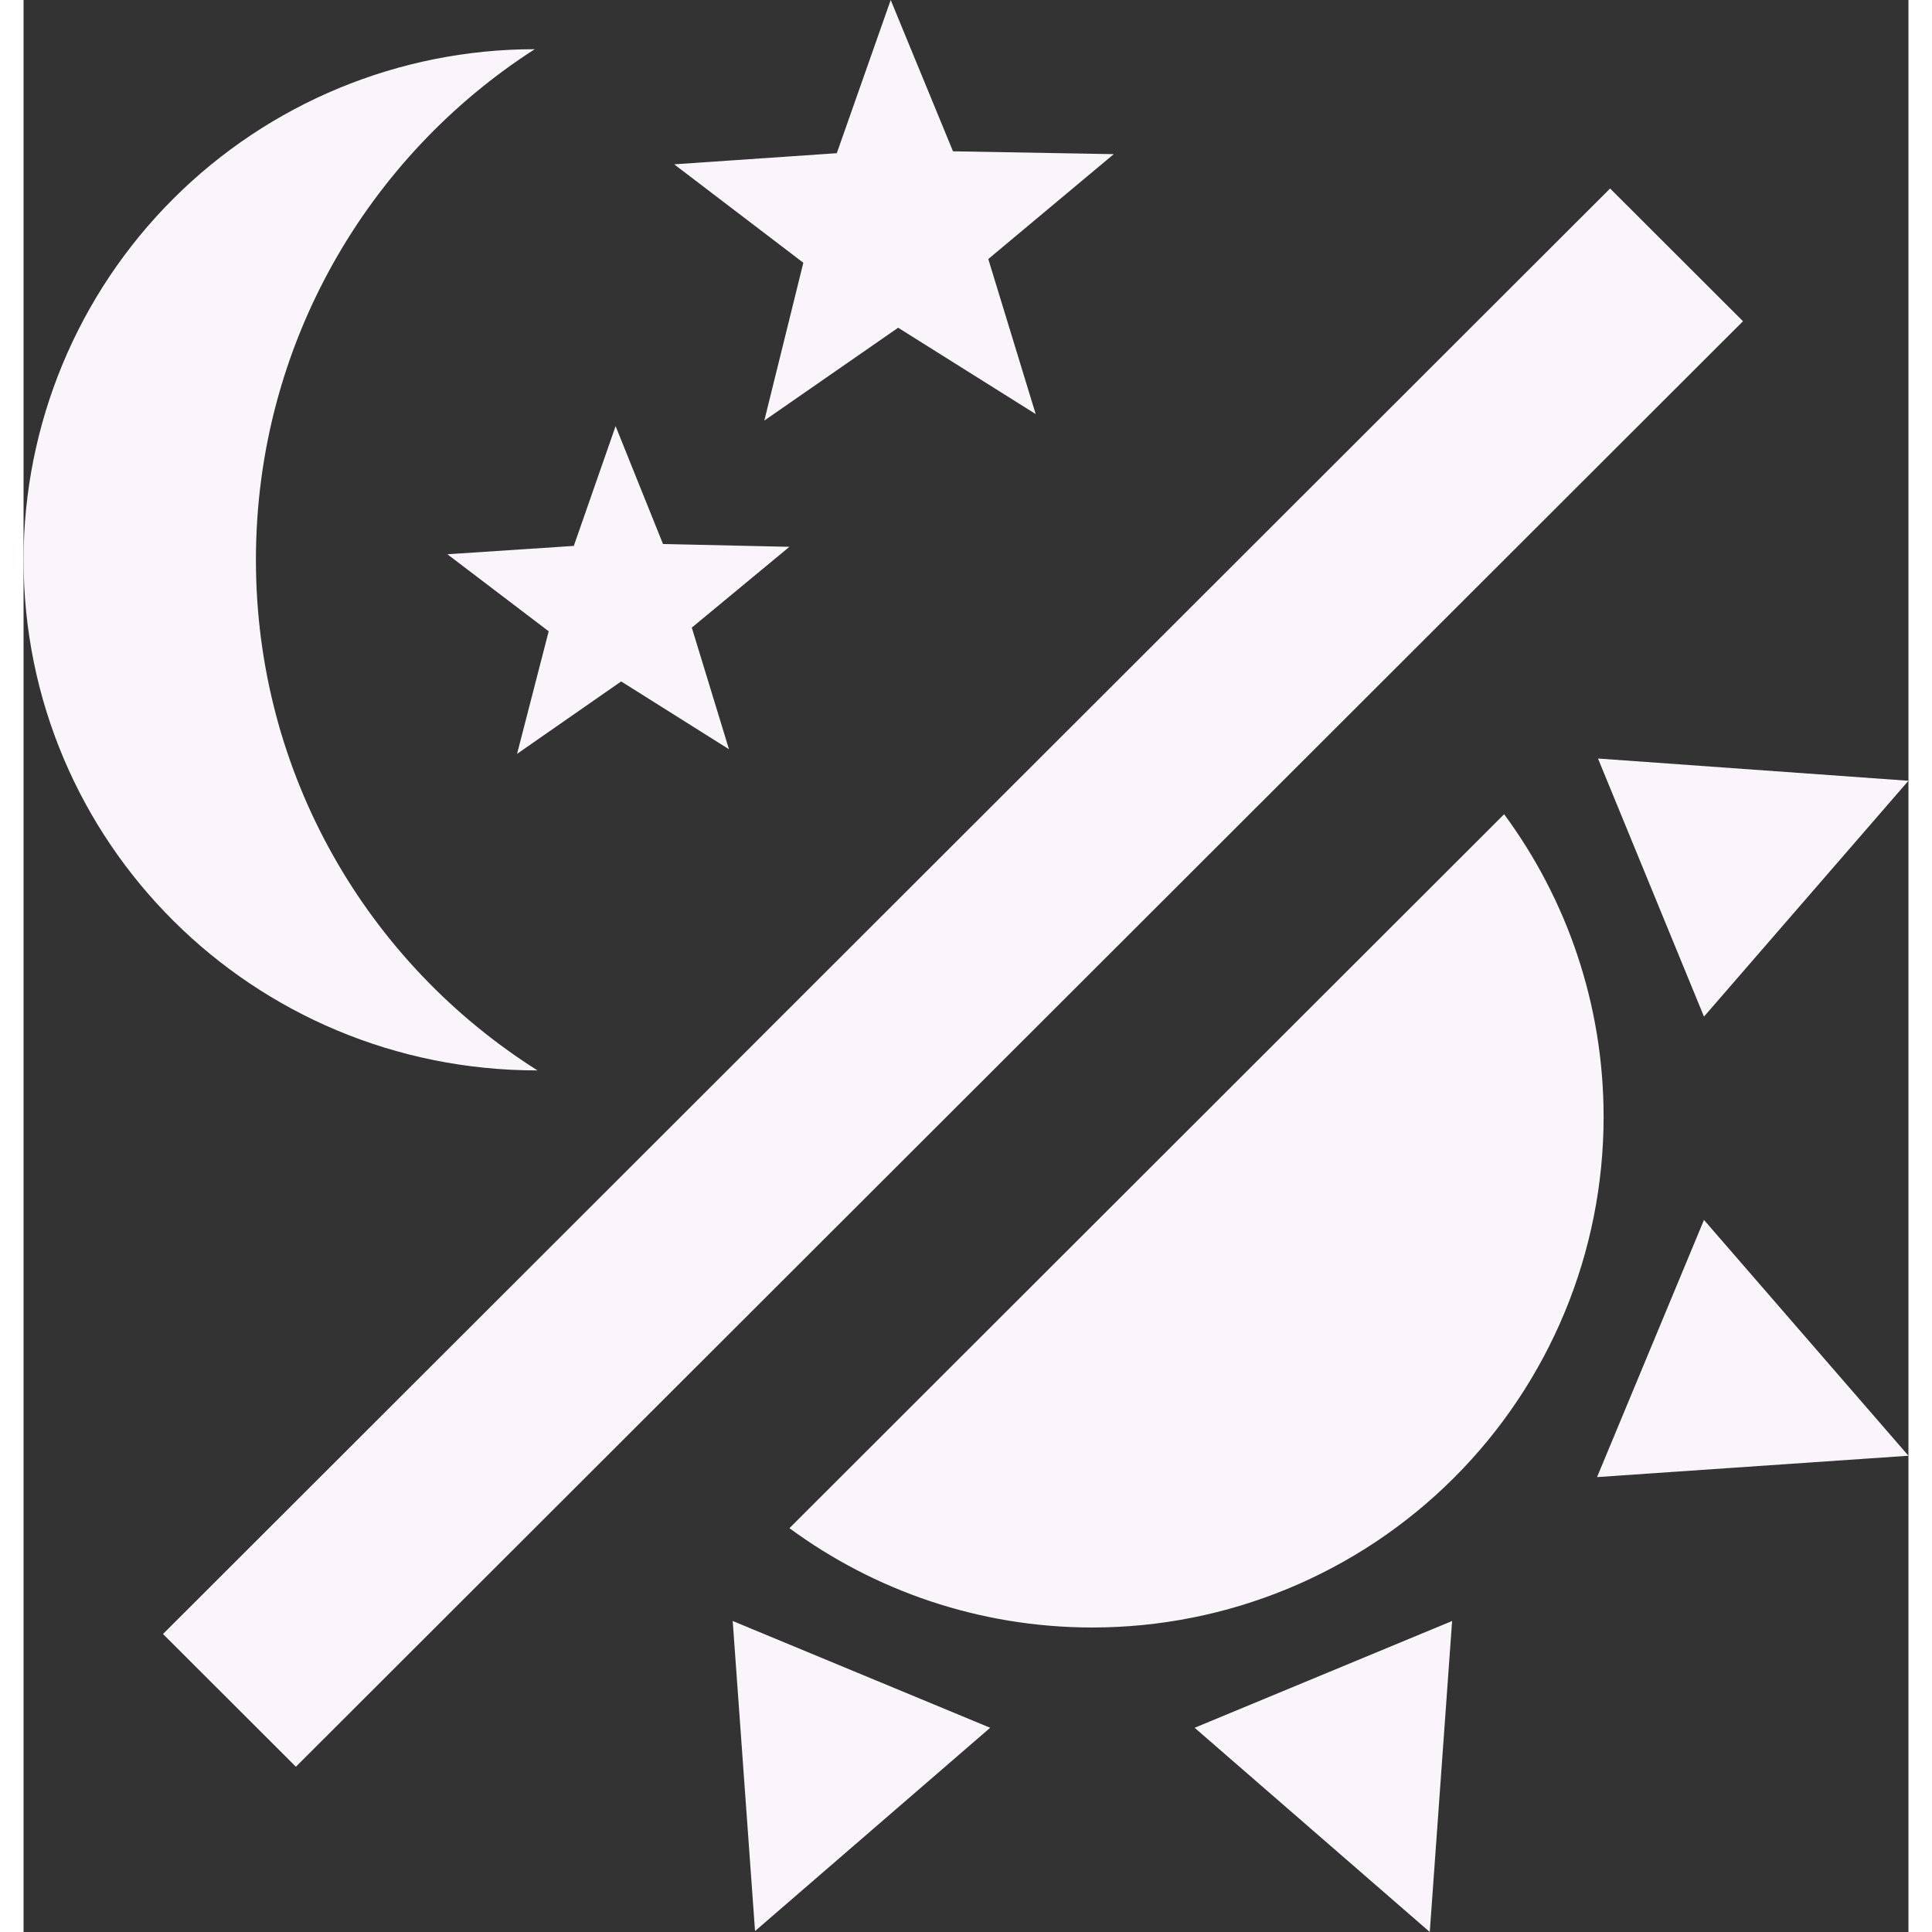 <svg width="25" height="25" viewBox="0 0 40 41" fill="currentColor" xmlns="http://www.w3.org/2000/svg">
<rect x="0" y="0" width="40" height="41" fill="#333333" stroke="none"/>
<path d="M10.848 1.044C7.318 3.31 4.931 7.309 4.931 11.88C4.931 16.451 7.318 20.451 10.907 22.716C4.852 22.716 0 17.87 0 11.88C0 9.006 1.143 6.25 3.177 4.218C5.212 2.186 7.971 1.044 10.848 1.044Z" fill="#faf4fb"/>
<path d="M14.97 15.9L12.682 14.461L10.473 15.998L11.144 13.397L8.994 11.762L11.677 11.585L12.564 9.043L13.57 11.545L16.253 11.604L14.181 13.319L14.97 15.9Z" fill="#faf4fb"/>
<path d="M21.479 8.787L18.56 6.955L15.72 8.925L16.548 5.576L13.807 3.487L17.258 3.251L18.402 0L19.724 3.211L23.136 3.271L20.473 5.497L21.479 8.787Z" fill="#faf4fb"/>
<path d="M33.669 4L36.489 6.817L5.779 37.493L2.959 34.676L33.669 4Z" fill="#faf4fb"/>
<path d="M33.531 23.702C33.531 26.576 32.388 29.332 30.353 31.364C28.319 33.396 25.559 34.538 22.682 34.538C20.276 34.538 18.047 33.75 16.253 32.43L31.42 17.279C32.742 19.072 33.531 21.298 33.531 23.702Z" fill="#faf4fb"/>
<path d="M33.392 31.346L35.661 25.889L40 30.893L33.392 31.346Z" fill="#faf4fb"/>
<path d="M35.661 21.574L33.412 16.097L40 16.569L35.661 21.574Z" fill="#faf4fb"/>
<path d="M24.852 36.666L30.316 34.4L29.842 41L24.852 36.666Z" fill="#faf4fb"/>
<path d="M15.049 34.4L20.513 36.666L15.523 40.98L15.049 34.4Z" fill="#faf4fb"/>
</svg>
